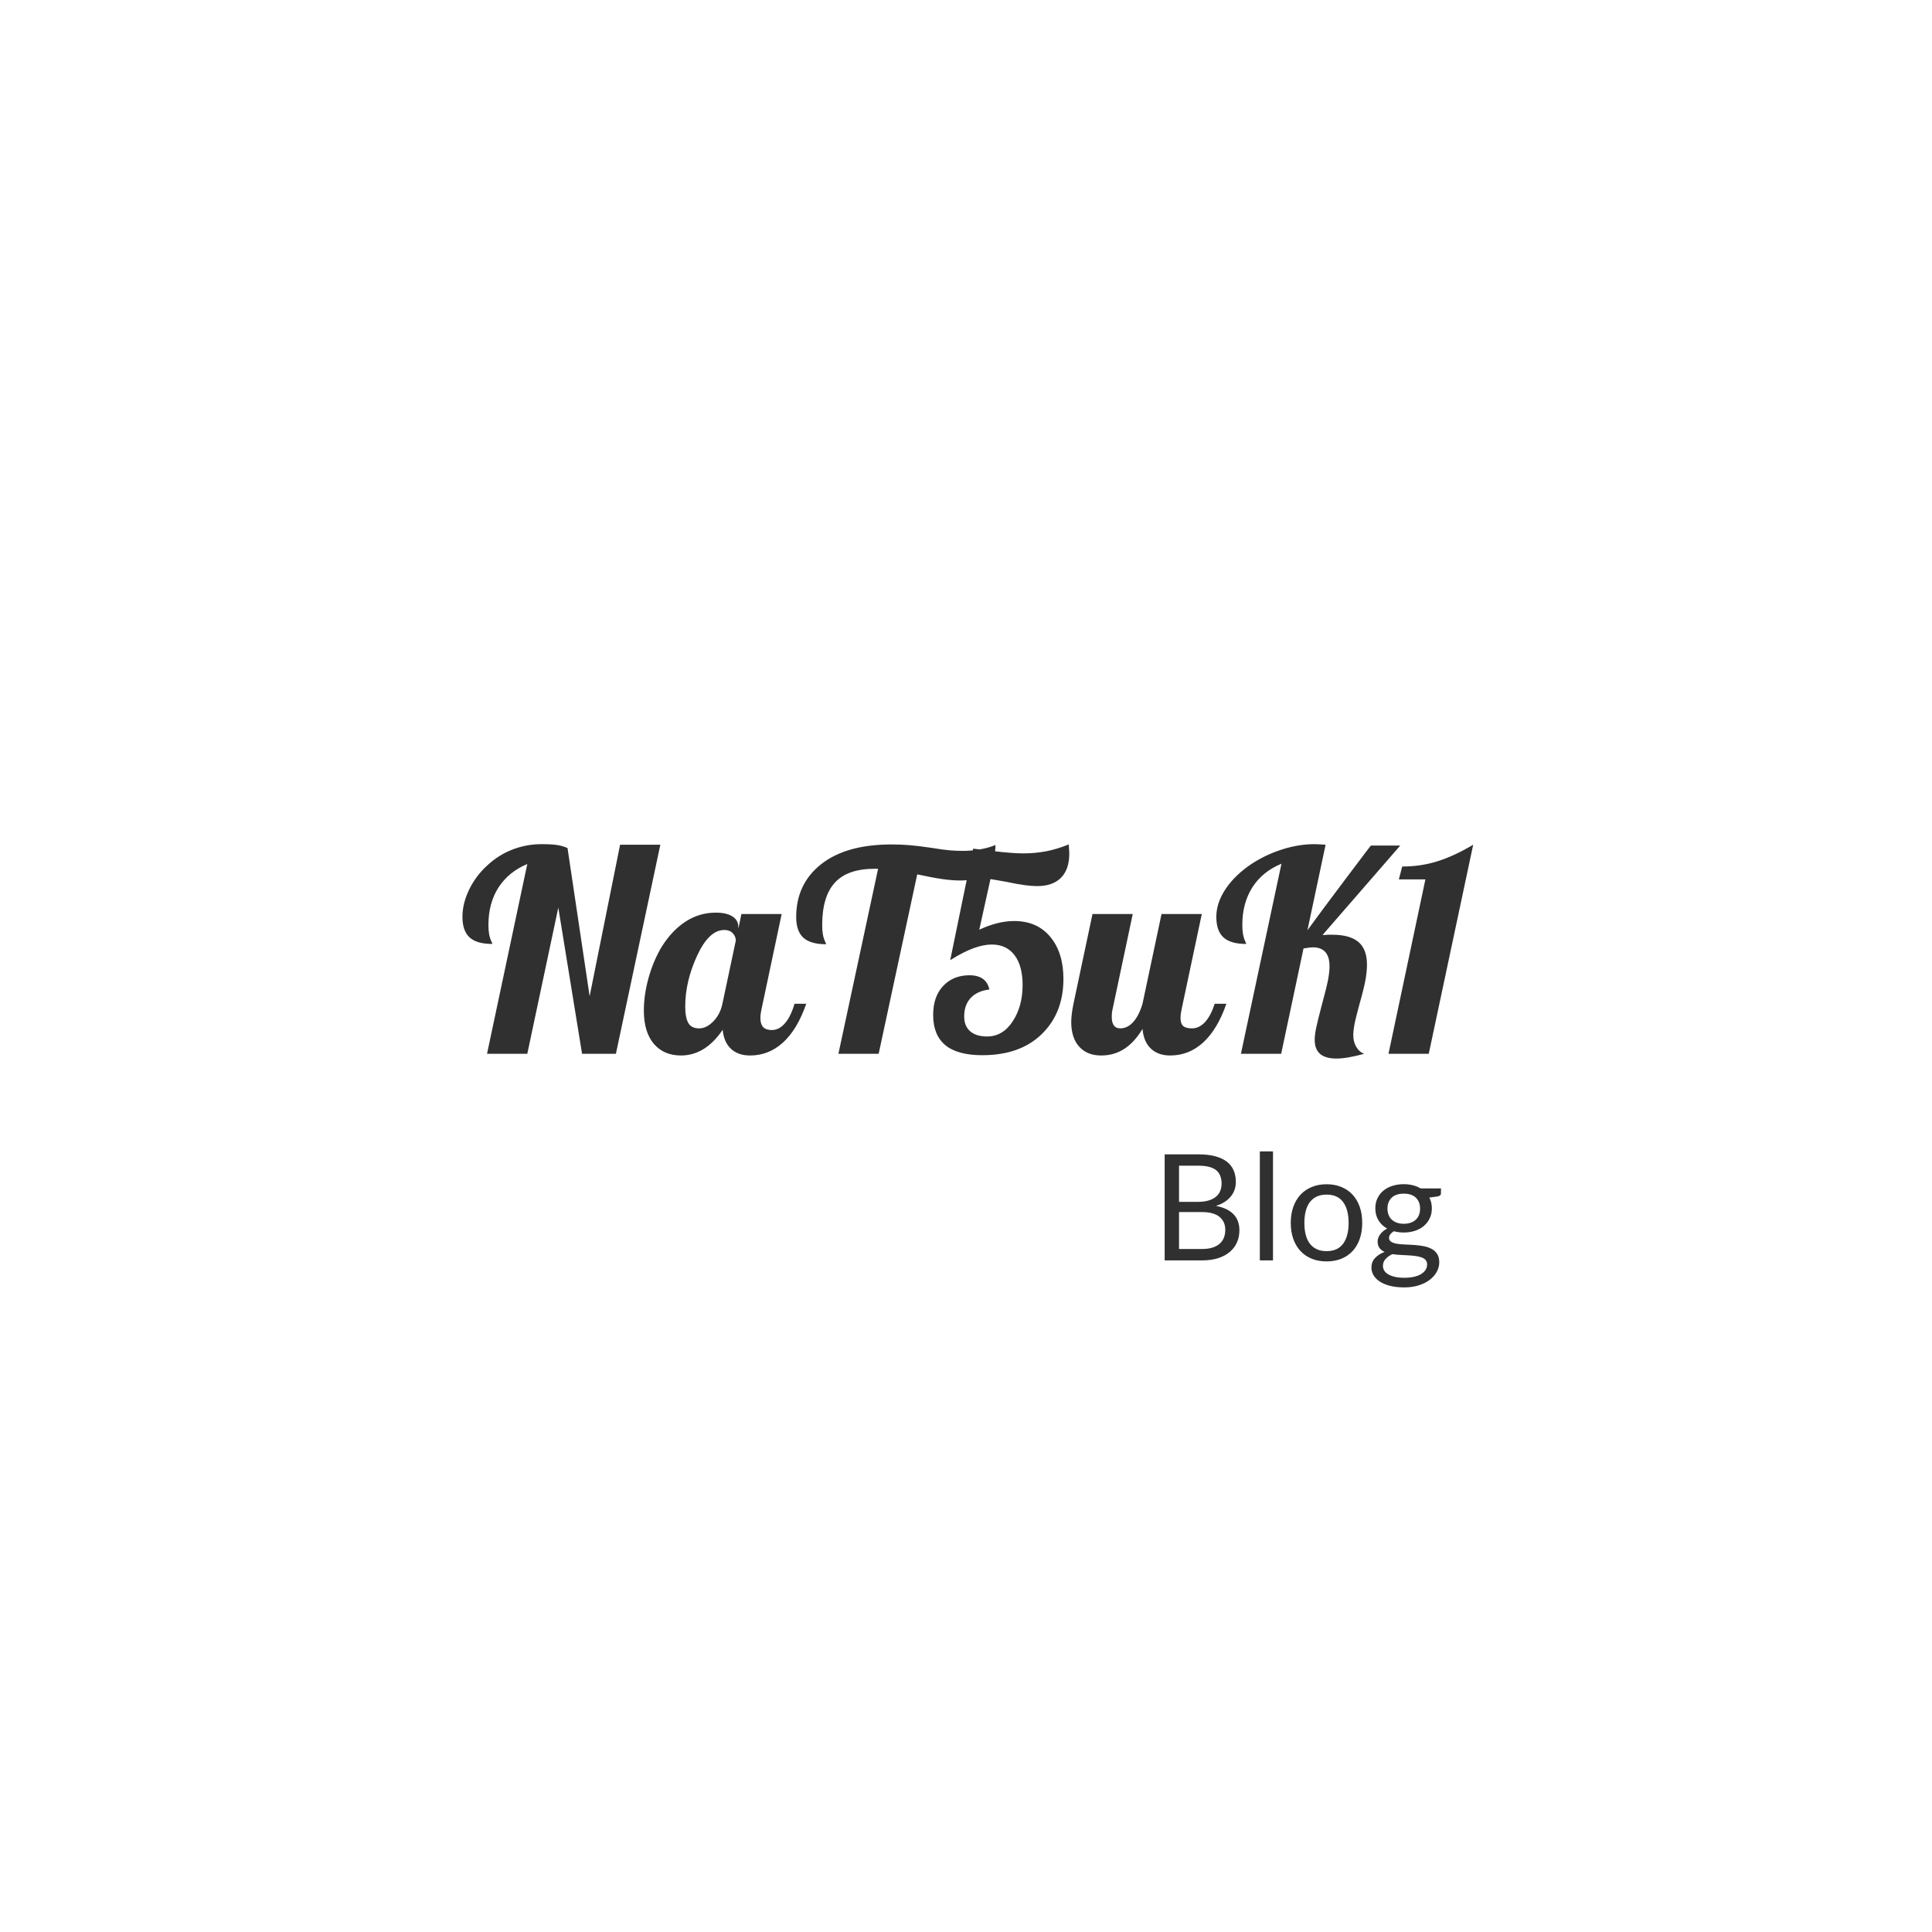 <svg xmlns="http://www.w3.org/2000/svg" xmlns:xlink="http://www.w3.org/1999/xlink" version="1.1" width="160" height="160" viewBox="0 0 940 788" xml:space="preserve">
<rect x="0" y="0" width="100%" height="100%" fill="#ffffff"/>
<g transform="matrix(1 0 0 1 470 394)" style="" id="671178">
		
<path xml:space="preserve" font-family="Galada" font-size="136" style="stroke: none; stroke-width: 0; stroke-dasharray: none; stroke-linecap: butt; stroke-dashoffset: 0; stroke-linejoin: miter; stroke-miterlimit: 4; is-custom-font: none; font-file-url: none; fill: rgb(48,48,48); fill-rule: nonzero; opacity: 1; white-space: pre;" d="M-193.87-57.37L-193.87-57.37L-183.12 14.71L-168.30-59.01L-148.72-59.01L-170.34 42.72L-186.80 42.72L-198.36-28.41L-213.45 42.72L-233.04 42.72L-213.45-49.62Q-222.56-45.81-227.46-38.20Q-232.36-30.58-232.36-19.97L-232.36-19.97Q-232.36-17.39-232.02-15.49Q-231.68-13.58-230.86-11.81L-230.86-11.81Q-230.59-11.27-230.52-11.07Q-230.45-10.86-230.45-10.73L-230.45-10.73Q-238.07-10.73-241.54-13.92Q-245.00-17.12-245.00-23.92L-245.00-23.92Q-245.00-30.45-241.74-37.18Q-238.48-43.91-232.76-49.08L-232.76-49.08Q-227.32-54.11-220.59-56.69Q-213.86-59.28-206.52-59.28L-206.52-59.28Q-201.21-59.28-198.56-58.80Q-195.91-58.33-193.87-57.37ZM-110.77-19.02L-110.77-19.02L-110.77-18.07L-109.28-25.28L-89.69-25.28L-99.48 20.96Q-99.76 22.19-99.89 23.21Q-100.03 24.23-100.03 25.31L-100.03 25.31Q-100.03 28.31-98.67 29.73Q-97.31 31.16-94.45 31.16L-94.45 31.16Q-90.92 31.16-88.06 27.83Q-85.20 24.50-83.44 18.38L-83.44 18.38L-77.72 18.38Q-82.08 30.89-89.01 37.21Q-95.95 43.54-105.06 43.54L-105.06 43.54Q-110.91 43.54-114.38 40.27Q-117.84 37.01-118.39 31.03L-118.39 31.03Q-122.60 37.28-127.70 40.41Q-132.80 43.54-138.65 43.54L-138.65 43.54Q-147.08 43.54-151.91 37.83Q-156.74 32.11-156.74 21.64L-156.74 21.64Q-156.74 14.03-154.43 5.73Q-152.12-2.57-148.04-9.37L-148.04-9.37Q-143.00-17.39-136.34-21.67Q-129.68-25.96-121.79-25.96L-121.79-25.96Q-116.48-25.96-113.63-24.12Q-110.77-22.29-110.77-19.02ZM-118.52 18.38L-112.00-12.36Q-112.00-14.40-113.49-15.96Q-114.99-17.53-117.57-17.53L-117.57-17.53Q-125.05-17.53-130.83-5.01Q-136.61 7.50-136.61 19.74L-136.61 19.74Q-136.61 25.04-135.12 27.70Q-133.62 30.35-129.81 30.35L-129.81 30.35Q-126.28 30.35-122.94 26.95Q-119.61 23.55-118.52 18.38L-118.52 18.38ZM-1.43-56.01L-1.43-56.01Q2.65-56.01 6.87-56.76Q11.08-57.51 14.35-58.87L14.35-58.87Q14.21-50.17 9.93-45.88Q5.64-41.60-2.65-41.60L-2.65-41.60Q-6.60-41.60-11.42-42.28Q-16.25-42.96-23.73-44.59L-23.73-44.59L-42.50 42.72L-62.08 42.72L-42.77-47.31L-44.40-47.31Q-57.60-47.31-63.78-40.58Q-69.97-33.85-69.97-19.84L-69.97-19.84Q-69.97-17.25-69.63-15.35Q-69.29-13.45-68.48-11.68L-68.48-11.68Q-68.20-11.13-68.14-10.93Q-68.07-10.73-68.07-10.59L-68.07-10.59Q-75.68-10.59-79.15-13.79Q-82.62-16.98-82.62-23.78L-82.62-23.78Q-82.62-39.97-70.45-49.55Q-58.28-59.14-36.24-59.14L-36.24-59.14Q-31.76-59.14-27.61-58.80Q-23.46-58.46-16.93-57.51L-16.93-57.51Q-11.22-56.56-8.02-56.29Q-4.83-56.01-1.43-56.01ZM-7.68-2.84L3.47-57.10Q3.47-57.10 12.99-55.95Q22.51-54.79 27.95-54.79L27.95-54.79Q33.66-54.79 38.96-55.81Q44.27-56.83 49.98-59.14L49.98-59.14Q50.12-57.24 50.18-56.35Q50.25-55.47 50.25-54.65L50.25-54.65Q50.25-47.04 46.24-42.96Q42.23-38.88 34.61-38.88L34.61-38.88Q32.16-38.88 28.90-39.29Q25.64-39.69 19.11-41.05L19.11-41.05Q15.84-41.60 14.42-41.87Q12.99-42.14 11.90-42.28L11.90-42.28L6.46-17.66Q10.81-19.70 15.10-20.79Q19.38-21.88 23.46-21.88L23.46-21.88Q34.61-21.88 41.00-14.19Q47.40-6.51 47.40 6.27L47.40 6.27Q47.40 22.87 36.86 33.13Q26.32 43.40 7.96 43.40L7.96 43.40Q-4.15 43.40-10.06 38.51Q-15.98 33.61-15.98 23.82L-15.98 23.82Q-15.98 14.84-11.08 9.67Q-6.19 4.51 1.70 4.51L1.70 4.51Q5.78 4.51 8.23 6.27Q10.68 8.04 11.36 11.44L11.36 11.44Q5.51 12.12 2.31 15.52Q-0.88 18.92-0.88 24.50L-0.88 24.50Q-0.88 29.26 2.04 31.77Q4.96 34.29 10.27 34.29L10.27 34.29Q17.88 34.29 22.71 26.95Q27.54 19.60 27.54 9.27L27.54 9.27Q27.54-0.12 23.60-5.29Q19.65-10.45 12.58-10.45L12.58-10.45Q8.50-10.45 3.54-8.62Q-1.43-6.78-7.68-2.84L-7.68-2.84ZM75.00 30.35L75.00 30.35Q78.54 30.35 81.33 27.29Q84.12 24.23 85.88 18.38L85.88 18.38L95.13-25.28L114.72-25.28L104.92 20.96Q104.65 22.19 104.52 23.21Q104.38 24.23 104.38 25.31L104.38 25.31Q104.38 28.03 105.67 29.19Q106.96 30.35 109.96 30.35L109.96 30.35Q113.49 30.35 116.35 27.22Q119.20 24.09 120.97 18.38L120.97 18.38L126.68 18.38Q122.33 30.89 115.40 37.21Q108.46 43.54 99.35 43.54L99.35 43.54Q93.50 43.54 89.96 40.21Q86.43 36.88 85.88 30.62L85.88 30.62Q81.94 37.15 76.98 40.34Q72.01 43.54 65.76 43.54L65.76 43.54Q58.96 43.54 55.08 39.25Q51.20 34.97 51.20 27.22L51.20 27.22Q51.20 25.45 51.48 23.21Q51.75 20.96 52.29 18.38L52.29 18.38L61.54-25.28L81.12-25.28L71.33 20.96Q71.06 22.05 70.99 22.93Q70.92 23.82 70.92 24.77L70.92 24.77Q70.92 27.49 71.94 28.92Q72.96 30.35 75.00 30.35ZM139.06-49.76L139.06-49.76Q146.00-54.25 153.95-56.76Q161.91-59.28 169.52-59.28L169.52-59.28Q170.48-59.28 171.63-59.21Q172.79-59.14 174.96-59.01L174.96-59.01L166.12-17.39Q171.84-25.28 184.42-42.01Q197.00-58.73 197.00-58.60L197.00-58.60L211.28-58.60L173.47-15.08Q174.01-15.08 174.49-15.08Q174.96-15.08 176.05-15.21L176.05-15.21L178.23-15.21Q186.80-15.21 190.94-11.68Q195.09-8.14 195.09-0.66L195.09-0.66Q195.09 2.47 194.41 6.48Q193.73 10.49 191.42 18.65L191.42 18.65Q189.52 25.59 188.97 28.58Q188.43 31.57 188.43 33.75L188.43 33.75Q188.43 36.88 189.86 39.32Q191.28 41.77 193.73 42.72L193.73 42.72Q189.79 43.81 186.32 44.42Q182.85 45.03 180.27 45.03L180.27 45.03Q174.96 45.03 172.31 42.79Q169.66 40.55 169.66 35.92L169.66 35.92Q169.66 33.61 170.34 30.28Q171.02 26.95 173.06 19.19L173.06 19.19Q175.37 10.76 176.12 6.89Q176.87 3.01 176.87 0.15L176.87 0.15Q176.87-4.47 174.83-6.78Q172.79-9.09 168.71-9.09L168.71-9.09Q168.03-9.09 167.14-8.96Q166.26-8.82 164.22-8.55L164.22-8.55L153.34 42.72L133.76 42.72L153.48-49.76Q144.23-45.95 139.33-38.27Q134.44-30.58 134.44-19.97L134.44-19.97Q134.44-17.39 134.78-15.49Q135.12-13.58 135.93-11.81L135.93-11.81Q136.20-11.27 136.27-11.07Q136.34-10.86 136.34-10.73L136.34-10.73Q128.72-10.73 125.26-13.92Q121.79-17.12 121.79-23.92L121.79-23.92Q121.79-30.72 126.34-37.52Q130.90-44.32 139.06-49.76ZM210.60-42.14L212.23-48.40Q221.34-48.40 229.50-50.98Q237.66-53.57 246.77-59.01L246.77-59.01L225.15 42.72L205.56 42.72L223.52-42.14L210.60-42.14Z"/></g>
<g transform="matrix(1 0 0 1 601.271 514.615)" style="" id="415320">
		
<path xml:space="preserve" font-family="Lato" font-size="72" style="stroke: none; stroke-width: 0; stroke-dasharray: none; stroke-linecap: butt; stroke-dashoffset: 0; stroke-linejoin: miter; stroke-miterlimit: 4; is-custom-font: none; font-file-url: none; fill: rgb(48,48,48); fill-rule: nonzero; opacity: 1; white-space: pre;" d="M-16.36 22.62L-34.61 22.62L-34.61-28.97L-18.16-28.97Q-13.40-28.97-9.97-28.03Q-6.53-27.10-4.31-25.37Q-2.10-23.64-1.04-21.14Q0.02-18.64 0.02-15.51L0.02-15.51Q0.02-13.60-0.57-11.83Q-1.16-10.07-2.37-8.56Q-3.58-7.05-5.39-5.86Q-7.21-4.67-9.66-3.91L-9.66-3.91Q-4.01-2.80-1.13 0.15Q1.75 3.11 1.75 7.93L1.75 7.93Q1.75 11.21 0.55 13.91Q-0.66 16.61-2.98 18.55Q-5.30 20.49-8.67 21.56Q-12.04 22.62-16.36 22.62L-16.36 22.62ZM-16.50-0.89L-27.62-0.89L-27.62 17.07L-16.46 17.07Q-13.48 17.07-11.33 16.39Q-9.19 15.71-7.81 14.46Q-6.42 13.22-5.77 11.51Q-5.12 9.80-5.12 7.75L-5.12 7.75Q-5.12 3.75-7.95 1.43Q-10.78-0.89-16.50-0.89L-16.50-0.89ZM-27.62-23.46L-27.62-5.86L-18.41-5.86Q-15.46-5.86-13.30-6.51Q-11.14-7.15-9.71-8.31Q-8.29-9.46-7.61-11.10Q-6.92-12.73-6.92-14.68L-6.92-14.68Q-6.92-19.21-9.66-21.34Q-12.40-23.46-18.16-23.46L-18.16-23.46L-27.62-23.46ZM11.69-30.41L18.10-30.41L18.10 22.62L11.69 22.62L11.69-30.41ZM44.16-14.43L44.16-14.43Q48.16-14.43 51.38-13.09Q54.60-11.76 56.85-9.31Q59.10-6.87 60.31-3.39Q61.51 0.08 61.51 4.37L61.51 4.37Q61.51 8.69 60.31 12.14Q59.10 15.60 56.85 18.05Q54.60 20.49 51.38 21.81Q48.16 23.12 44.16 23.12L44.16 23.12Q40.16 23.12 36.94 21.81Q33.72 20.49 31.45 18.05Q29.18 15.60 27.96 12.14Q26.74 8.69 26.74 4.37L26.74 4.37Q26.74 0.08 27.96-3.39Q29.18-6.87 31.45-9.31Q33.72-11.76 36.94-13.09Q40.16-14.43 44.16-14.43ZM44.16 18.12L44.16 18.12Q49.56 18.12 52.22 14.50Q54.89 10.88 54.89 4.40L54.89 4.40Q54.89-2.11 52.22-5.75Q49.56-9.39 44.16-9.39L44.16-9.39Q41.42-9.39 39.41-8.45Q37.39-7.51 36.04-5.75Q34.69-3.99 34.03-1.41Q33.36 1.16 33.36 4.40L33.36 4.40Q33.36 7.64 34.03 10.20Q34.69 12.75 36.04 14.50Q37.39 16.25 39.41 17.18Q41.42 18.12 44.16 18.12ZM81.71-14.46L81.71-14.46Q84.08-14.46 86.15-13.94Q88.22-13.42 89.92-12.41L89.92-12.41L99.82-12.41L99.82-10.03Q99.82-8.85 98.30-8.52L98.30-8.52L94.16-7.95Q95.39-5.61 95.39-2.73L95.39-2.73Q95.39-0.06 94.36 2.12Q93.34 4.29 91.52 5.84Q89.70 7.39 87.20 8.22Q84.70 9.05 81.71 9.05L81.71 9.05Q79.15 9.05 76.88 8.43L76.88 8.43Q75.73 9.15 75.14 9.98Q74.54 10.81 74.54 11.60L74.54 11.60Q74.54 12.90 75.59 13.56Q76.63 14.23 78.36 14.52Q80.09 14.81 82.28 14.88Q84.48 14.95 86.77 15.11Q89.05 15.27 91.25 15.67Q93.44 16.07 95.17 16.97Q96.90 17.87 97.94 19.45Q98.99 21.03 98.99 23.55L98.99 23.55Q98.99 25.89 97.82 28.09Q96.65 30.29 94.45 32.00Q92.26 33.71 89.09 34.73Q85.92 35.76 81.92 35.76L81.92 35.76Q77.93 35.76 74.92 34.97Q71.92 34.17 69.94 32.84Q67.96 31.51 66.97 29.76Q65.98 28.02 65.98 26.11L65.98 26.11Q65.98 23.41 67.69 21.52Q69.40 19.63 72.38 18.51L72.38 18.51Q70.84 17.79 69.92 16.59Q69.00 15.38 69.00 13.37L69.00 13.37Q69.00 12.57 69.29 11.73Q69.58 10.88 70.17 10.05Q70.76 9.23 71.63 8.47Q72.49 7.71 73.64 7.14L73.64 7.14Q70.94 5.63 69.41 3.12Q67.88 0.62 67.88-2.73L67.88-2.73Q67.88-5.39 68.91-7.57Q69.94-9.75 71.77-11.28Q73.61-12.81 76.15-13.63Q78.68-14.46 81.71-14.46ZM93.08 24.60L93.08 24.60Q93.08 23.23 92.33 22.40Q91.57 21.57 90.28 21.12Q88.98 20.67 87.29 20.46Q85.60 20.24 83.72 20.15Q81.85 20.06 79.91 19.95Q77.96 19.85 76.20 19.56L76.20 19.56Q74.15 20.53 72.87 21.93Q71.59 23.34 71.59 25.28L71.59 25.28Q71.59 26.51 72.22 27.57Q72.85 28.63 74.15 29.40Q75.44 30.18 77.41 30.63Q79.37 31.08 82.03 31.08L82.03 31.08Q84.62 31.08 86.68 30.61Q88.73 30.14 90.15 29.28Q91.57 28.41 92.33 27.23Q93.08 26.04 93.08 24.60ZM81.71 4.80L81.71 4.80Q83.65 4.80 85.15 4.26Q86.64 3.72 87.65 2.75Q88.66 1.77 89.16 0.42Q89.66-0.93 89.66-2.55L89.66-2.55Q89.66-5.89 87.63-7.87Q85.60-9.85 81.71-9.85L81.71-9.85Q77.86-9.85 75.82-7.87Q73.79-5.89 73.79-2.55L73.79-2.55Q73.79-0.93 74.31 0.42Q74.83 1.77 75.84 2.75Q76.85 3.72 78.32 4.26Q79.80 4.80 81.71 4.80Z"/></g>
</svg>
